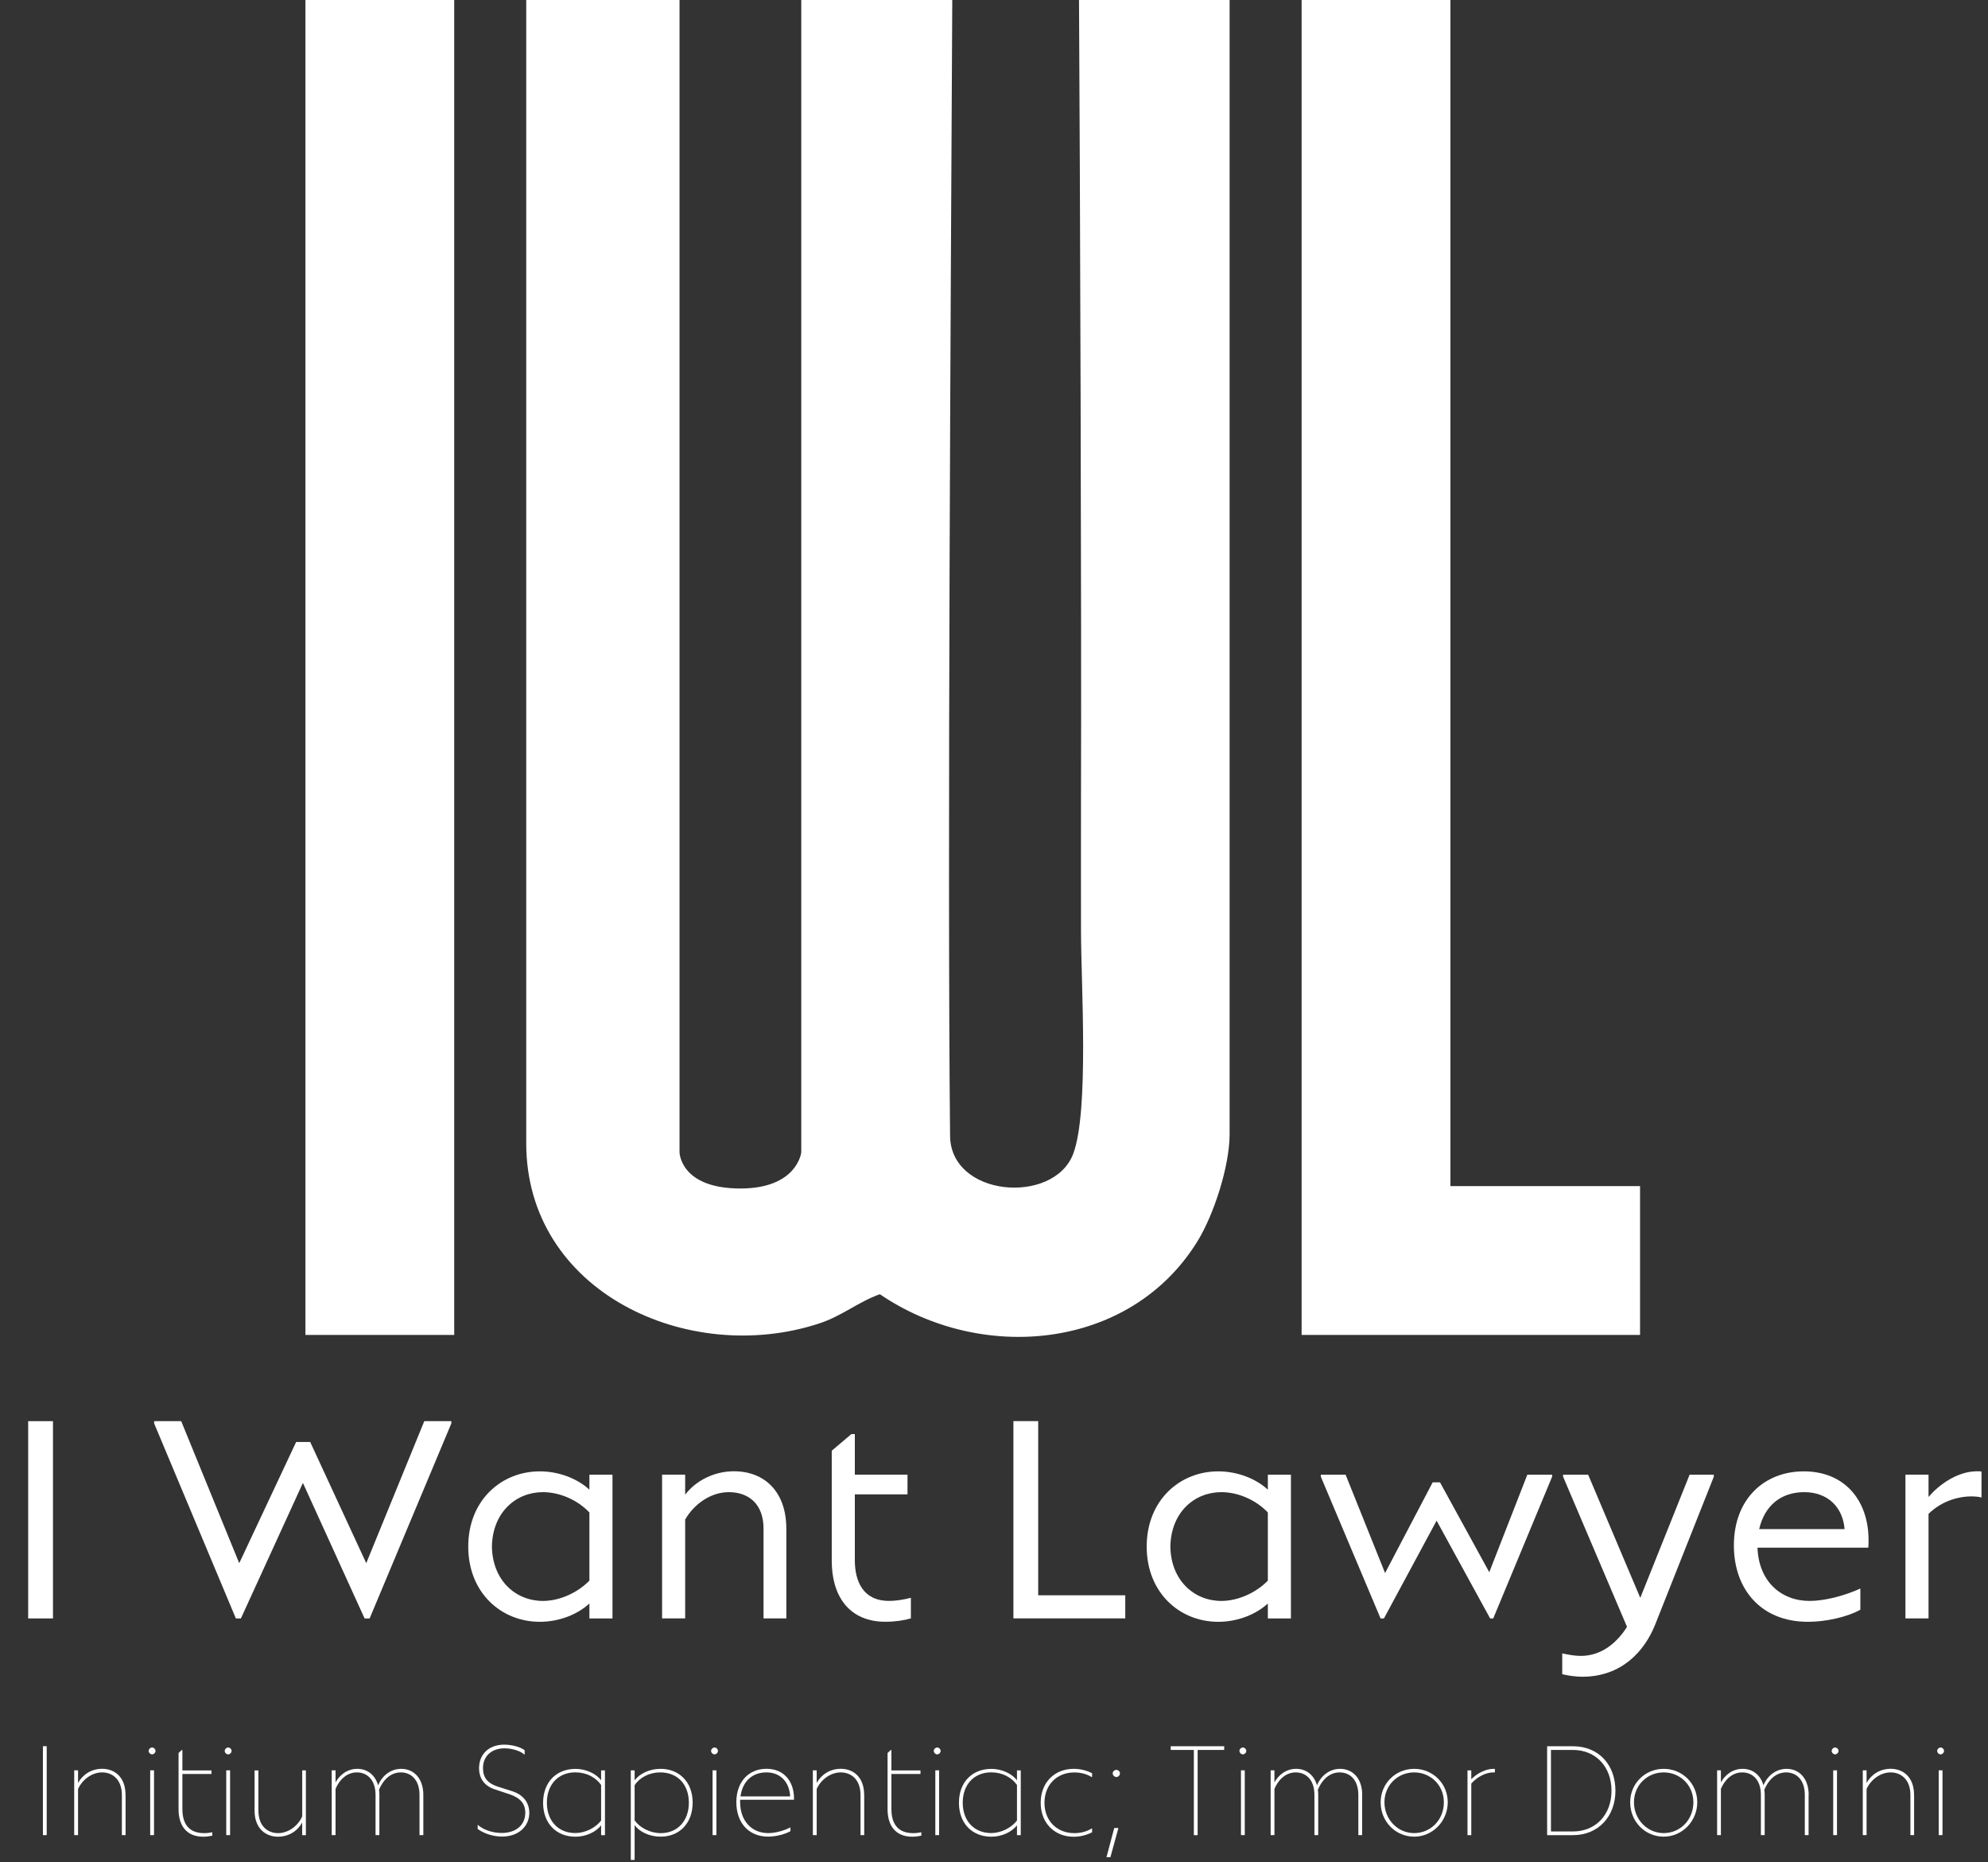 <?xml version="1.0" encoding="UTF-8"?>
<svg id="Layer_1" data-name="Layer 1" xmlns="http://www.w3.org/2000/svg" viewBox="0 0 440.91 412.91">
  <rect x="0" y="0" width="440.91" height="412.91" fill="#333333" stroke="none"/>
  <defs>
    <style>
      .cls-1 {
        fill: #fff;
      }
    </style>
  </defs>
  <g>
    <path class="cls-1" d="M272.71,0v251.5c0,6.99-3.46,17.82-7.18,23.82-14.99,24.17-48.02,26.93-70.39,11.65-4.88,1.75-8.32,4.79-13.47,6.49-29.03,9.52-64.96-7-64.96-39.96V0h34v255.5s.11,8.03,13.5,8.03c12.5,0,13.5-7.86,13.5-8.03V0h33.49c-.32,62.54-1.11,191.22-.49,251.5-.24,13.98,23.03,15.78,27.32,4.32,3.54-9.46,1.73-37.67,1.72-49.36,0-10.21-.03-20.66,0-30.91.13-33.9-.21-139.31-.44-175.55h33.4Z"/>
    <rect class="cls-1" x="67.74" width="33" height="296"/>
    <polygon class="cls-1" points="363.74 263 321.68 263 321.68 0 288.68 0 288.68 296 321.68 296 321.68 296 363.74 296 363.74 263"/>
  </g>
  <g>
    <path class="cls-1" d="M6.25,358.86v-43.74h5.5v43.74h-5.5Z"/>
    <path class="cls-1" d="M94.1,315.12h6v.5l-18.12,43.24h-1.12l-13.68-30.05-13.75,30.05h-1.12l-18.12-43.24v-.5h6l12.87,31.49,12.62-26.87h3.12l12.43,26.87,12.87-31.49Z"/>
    <path class="cls-1" d="M130.72,326.99h5.12v31.87h-5.12v-3.31c-2.56,2.37-6.62,4.06-11,4.06-8.56,0-15.87-6.44-15.87-16.68s7.31-16.68,15.87-16.68c4.37,0,8.44,1.69,11,4.06v-3.31ZM130.72,350.48v-15.12c-2.69-2.81-6.62-4.5-10.31-4.5-6,0-11.18,4.5-11.31,12.06.12,7.56,5.31,12.06,11.31,12.06,3.56,0,7.56-1.69,10.31-4.5Z"/>
    <path class="cls-1" d="M174.4,338.92v19.93h-5.06v-19.93c0-5.37-3.25-8.06-7.69-8.06-3.87,0-7.56,2.44-9.69,6.06v21.93h-5.12v-31.87h5.12v4.44c2.37-3.12,6.44-5.19,10.81-5.19,6.81,0,11.62,4.56,11.62,12.68Z"/>
    <path class="cls-1" d="M202.02,354.29v4.56c-1.5.44-3.5.75-5.62.75-8.19,0-11.93-5.81-11.93-13.5v-24.43l4.37-3.69h.75v9h11.68v4.37h-11.68v14.62c0,4.62,1.81,9,7.56,9,1.75,0,3.44-.31,4.87-.69Z"/>
    <path class="cls-1" d="M230.26,353.73h19.31v5.12h-24.81v-43.74h5.5v38.62Z"/>
    <path class="cls-1" d="M281.19,326.99h5.12v31.87h-5.12v-3.31c-2.56,2.37-6.62,4.06-11,4.06-8.56,0-15.87-6.44-15.87-16.68s7.31-16.68,15.87-16.68c4.37,0,8.44,1.69,11,4.06v-3.31ZM281.19,350.48v-15.12c-2.69-2.81-6.62-4.5-10.31-4.5-6,0-11.18,4.5-11.31,12.06.12,7.56,5.31,12.06,11.31,12.06,3.56,0,7.56-1.69,10.31-4.5Z"/>
    <path class="cls-1" d="M338.74,326.99h5.5v.44l-13.06,31.43h-.69l-11.87-21.68-11.68,21.68h-.75l-13.25-31.43v-.44h5.5l8.75,21.81,10.56-20.12h1.62l10.93,19.93,8.44-21.62Z"/>
    <path class="cls-1" d="M374.73,326.99h5.37v.44l-13.06,32.93c-2.31,5.69-7.31,11.43-16.12,11.43-1.5,0-3.12-.25-4.44-.56v-4.62c1.44.31,2.81.56,4.12.56,4.94,0,8.31-3.37,10.25-6.44l-14.18-33.3v-.44h5.56l11.56,27.31,10.94-27.31Z"/>
    <path class="cls-1" d="M414.35,343.17h-24.56c.25,7.44,5.19,11.81,11.56,11.81,3.31,0,7.69-1.12,11.25-2.75v4.69c-2.87,1.62-7.62,2.69-11.62,2.69-10.44,0-16.43-7.25-16.43-16.93,0-10.31,6.75-16.43,15.5-16.43,9.19,0,14.37,6.56,14.37,15.25,0,.69,0,1.25-.06,1.69ZM390.17,339.05h18.93c-.38-4.81-3.69-8.19-8.94-8.19s-8.81,3.06-10,8.19Z"/>
    <path class="cls-1" d="M439.47,326.3v5.75c-.5-.19-1.75-.25-2.31-.25-2.31,0-6.25.75-9.44,3.87v23.18h-5.12v-31.87h5.12v4.94c2.19-2.56,6.25-5.69,10.81-5.69.38,0,.69,0,.94.06Z"/>
  </g>
  <g>
    <path class="cls-1" d="M9.52,406.91v-19.72h.84v19.72h-.84Z"/>
    <path class="cls-1" d="M27.85,398.01v8.9h-.82v-8.9c0-3.55-2.2-5.01-4.37-5.01-2.39,0-4.48,1.72-5.35,3.69v10.22h-.85v-14.37h.85v2.79c1.04-1.86,2.96-3.13,5.35-3.13,2.65,0,5.18,1.72,5.18,5.8Z"/>
    <path class="cls-1" d="M32.97,388.24c0-.39.37-.76.76-.76s.76.37.76.76-.37.76-.76.76-.76-.37-.76-.76ZM33.31,406.91v-14.37h.85v14.37h-.85Z"/>
    <path class="cls-1" d="M47.09,406.27v.76c-.62.14-1.32.23-2,.23-3.86,0-5.49-2.62-5.49-6.08v-12.48l.68-.65h.17v4.51h6.45v.79h-6.45v7.77c0,2.06.56,5.35,4.82,5.35.65,0,1.27-.08,1.83-.2Z"/>
    <path class="cls-1" d="M49.84,388.24c0-.39.37-.76.76-.76s.76.37.76.76-.37.76-.76.76-.76-.37-.76-.76ZM50.18,406.91v-14.37h.85v14.37h-.85Z"/>
    <path class="cls-1" d="M67.02,392.55h.82v14.37h-.82v-2.79c-1.04,1.86-2.96,3.13-5.38,3.13-2.62,0-5.18-1.72-5.18-5.8v-8.9h.85v8.9c0,3.55,2.17,5.01,4.34,5.01,2.39,0,4.51-1.72,5.38-3.72v-10.2Z"/>
    <path class="cls-1" d="M93.89,398.01v8.9h-.85v-8.9c0-3.55-2.03-5.01-4.14-5.01-2.48,0-4.08,1.97-4.84,3.86.06.37.08.73.08,1.15v8.9h-.85v-8.9c0-3.55-2.03-5.01-4.14-5.01-2.37,0-3.97,1.83-4.73,3.66v10.25h-.85v-14.37h.85v2.68c.79-1.46,2.42-3.01,4.82-3.01,2.14,0,3.94,1.27,4.62,3.66.62-1.63,2.39-3.66,5.13-3.66s4.9,2.06,4.9,5.8Z"/>
    <path class="cls-1" d="M105.94,405.56v-.96c1.18,1.1,3.27,1.83,5.32,1.83,3.21,0,5.24-1.78,5.24-4.48,0-2.03-1.13-3.32-3.52-4.11l-2.96-.99c-2.45-.7-3.77-2.37-3.77-4.79,0-3.15,2.23-5.21,5.58-5.21,1.58,0,3.52.45,4.53,1.24v1.01c-.79-.79-2.68-1.44-4.45-1.44-2.7,0-4.79,1.55-4.79,4.42,0,2.08,1.04,3.32,3.15,4.03l3.18,1.01c2.56.79,3.94,2.51,3.94,4.87,0,2.84-2.25,5.24-6.03,5.24-1.97,0-4-.65-5.44-1.69Z"/>
    <path class="cls-1" d="M133.32,392.55h.85v14.37h-.85v-2.2c-1.15,1.55-3.46,2.54-5.66,2.54-4.34,0-7.21-3.01-7.21-7.52s2.87-7.52,7.21-7.52c2.2,0,4.51.99,5.66,2.54v-2.2ZM133.32,403.67v-7.89c-1.21-1.69-3.27-2.79-5.72-2.79-3.77,0-6.31,2.68-6.31,6.73s2.54,6.73,6.31,6.73c2.11,0,4.45-1.1,5.72-2.79Z"/>
    <path class="cls-1" d="M153.62,399.7c0,4.54-2.9,7.55-7.1,7.55-2.54,0-4.7-1.1-5.77-2.56v7.72h-.85v-19.86h.85v2.22c1.1-1.49,3.3-2.56,5.77-2.56,4,0,7.1,2.82,7.1,7.49ZM152.78,399.73c0-4.06-2.51-6.73-6.34-6.73-2.42,0-4.51,1.1-5.69,2.82v7.83c1.18,1.63,3.44,2.82,5.83,2.82,3.63,0,6.2-2.68,6.2-6.73Z"/>
    <path class="cls-1" d="M157.71,388.24c0-.39.37-.76.76-.76s.76.37.76.76-.37.76-.76.76-.76-.37-.76-.76ZM158.04,406.91v-14.37h.85v14.37h-.85Z"/>
    <path class="cls-1" d="M164.15,399.08v.51c0,4.14,2.56,6.87,6.2,6.87,1.52,0,3.44-.48,4.96-1.27v.84c-1.27.73-3.3,1.21-4.96,1.21-4.28,0-7.04-3.04-7.04-7.63s2.79-7.41,6.68-7.41,6.11,2.79,6.11,6.59c0,.14,0,.25-.03.28h-11.92ZM164.24,398.32h11.01c-.17-3.13-2.11-5.32-5.27-5.32s-5.3,2-5.75,5.32Z"/>
    <path class="cls-1" d="M191.67,398.01v8.9h-.82v-8.9c0-3.55-2.2-5.01-4.37-5.01-2.39,0-4.48,1.72-5.35,3.69v10.22h-.85v-14.37h.85v2.79c1.04-1.86,2.96-3.13,5.35-3.13,2.65,0,5.18,1.72,5.18,5.8Z"/>
    <path class="cls-1" d="M204.34,406.27v.76c-.62.14-1.32.23-2,.23-3.86,0-5.49-2.62-5.49-6.08v-12.48l.68-.65h.17v4.51h6.45v.79h-6.45v7.77c0,2.06.56,5.35,4.82,5.35.65,0,1.27-.08,1.83-.2Z"/>
    <path class="cls-1" d="M207.1,388.24c0-.39.37-.76.76-.76s.76.37.76.76-.37.76-.76.76-.76-.37-.76-.76ZM207.44,406.91v-14.37h.84v14.37h-.84Z"/>
    <path class="cls-1" d="M225.55,392.55h.84v14.37h-.84v-2.2c-1.16,1.55-3.46,2.54-5.66,2.54-4.34,0-7.21-3.01-7.21-7.52s2.87-7.52,7.21-7.52c2.2,0,4.51.99,5.66,2.54v-2.2ZM225.55,403.67v-7.89c-1.21-1.69-3.27-2.79-5.72-2.79-3.77,0-6.31,2.68-6.31,6.73s2.54,6.73,6.31,6.73c2.11,0,4.45-1.1,5.72-2.79Z"/>
    <path class="cls-1" d="M230.81,399.73c0-4.48,3.07-7.52,7.32-7.52,1.55,0,2.96.39,4.08.99v.82h-.14c-1.01-.65-2.37-1.01-3.8-1.01-3.83,0-6.62,2.7-6.62,6.73s2.79,6.73,6.62,6.73c1.44,0,2.79-.37,3.8-1.01h.14v.82c-1.13.59-2.54.99-4.08.99-4.25,0-7.32-3.04-7.32-7.52Z"/>
    <path class="cls-1" d="M245.4,411.81l1.72-6.48h.93l-1.78,6.48h-.87ZM246.78,393.2c0-.39.39-.76.82-.76.39,0,.79.37.79.76,0,.45-.39.82-.79.82-.42,0-.82-.37-.82-.82Z"/>
    <path class="cls-1" d="M271.51,387.2v.82h-5.89v18.9h-.84v-18.9h-5.13v-.82h11.86Z"/>
    <path class="cls-1" d="M274.89,388.24c0-.39.37-.76.76-.76s.76.37.76.76-.37.76-.76.76-.76-.37-.76-.76ZM275.23,406.91v-14.37h.84v14.37h-.84Z"/>
    <path class="cls-1" d="M302.1,398.01v8.9h-.84v-8.9c0-3.55-2.03-5.01-4.14-5.01-2.48,0-4.08,1.97-4.84,3.86.06.37.08.73.08,1.15v8.9h-.84v-8.9c0-3.55-2.03-5.01-4.14-5.01-2.37,0-3.97,1.83-4.73,3.66v10.25h-.84v-14.37h.84v2.68c.79-1.46,2.42-3.01,4.82-3.01,2.14,0,3.94,1.27,4.62,3.66.62-1.63,2.39-3.66,5.13-3.66s4.9,2.06,4.9,5.8Z"/>
    <path class="cls-1" d="M306.21,399.62c0-4.17,3.32-7.41,7.44-7.41s7.44,3.24,7.44,7.41-3.32,7.63-7.44,7.63-7.44-3.32-7.44-7.63ZM320.23,399.62c0-3.8-2.96-6.62-6.59-6.62s-6.59,2.82-6.59,6.62,2.93,6.84,6.59,6.84,6.59-2.93,6.59-6.84Z"/>
    <path class="cls-1" d="M331.55,392.24v.76h-.34c-1.69,0-3.63,1.01-4.9,2.48v11.44h-.84v-14.37h.84v1.97c1.27-1.32,3.24-2.31,4.93-2.31.11,0,.25,0,.31.03Z"/>
    <path class="cls-1" d="M348.82,387.2c5.86,0,9.46,4.23,9.46,9.86s-3.72,9.86-9.46,9.86h-5.69v-19.72h5.69ZM348.82,406.1c5.21,0,8.59-3.83,8.59-9.04s-3.38-9.04-8.59-9.04h-4.84v18.08h4.84Z"/>
    <path class="cls-1" d="M361.55,399.62c0-4.17,3.32-7.41,7.44-7.41s7.44,3.24,7.44,7.41-3.32,7.63-7.44,7.63-7.44-3.32-7.44-7.63ZM375.57,399.62c0-3.8-2.96-6.62-6.59-6.62s-6.59,2.82-6.59,6.62,2.93,6.84,6.59,6.84,6.59-2.93,6.59-6.84Z"/>
    <path class="cls-1" d="M401.12,398.01v8.9h-.84v-8.9c0-3.55-2.03-5.01-4.14-5.01-2.48,0-4.08,1.97-4.84,3.86.06.37.08.73.08,1.15v8.9h-.84v-8.9c0-3.55-2.03-5.01-4.14-5.01-2.37,0-3.97,1.83-4.73,3.66v10.25h-.84v-14.37h.84v2.68c.79-1.46,2.42-3.01,4.82-3.01,2.14,0,3.94,1.27,4.62,3.66.62-1.63,2.39-3.66,5.13-3.66s4.9,2.06,4.9,5.8Z"/>
    <path class="cls-1" d="M406.24,388.24c0-.39.37-.76.76-.76s.76.37.76.76-.37.76-.76.76-.76-.37-.76-.76ZM406.58,406.91v-14.37h.84v14.37h-.84Z"/>
    <path class="cls-1" d="M424.52,398.01v8.9h-.82v-8.9c0-3.55-2.2-5.01-4.37-5.01-2.39,0-4.48,1.72-5.35,3.69v10.22h-.84v-14.37h.84v2.79c1.04-1.86,2.96-3.13,5.35-3.13,2.65,0,5.18,1.72,5.18,5.8Z"/>
    <path class="cls-1" d="M429.64,388.24c0-.39.37-.76.76-.76s.76.37.76.76-.37.76-.76.76-.76-.37-.76-.76ZM429.98,406.91v-14.37h.84v14.37h-.84Z"/>
  </g>
</svg>